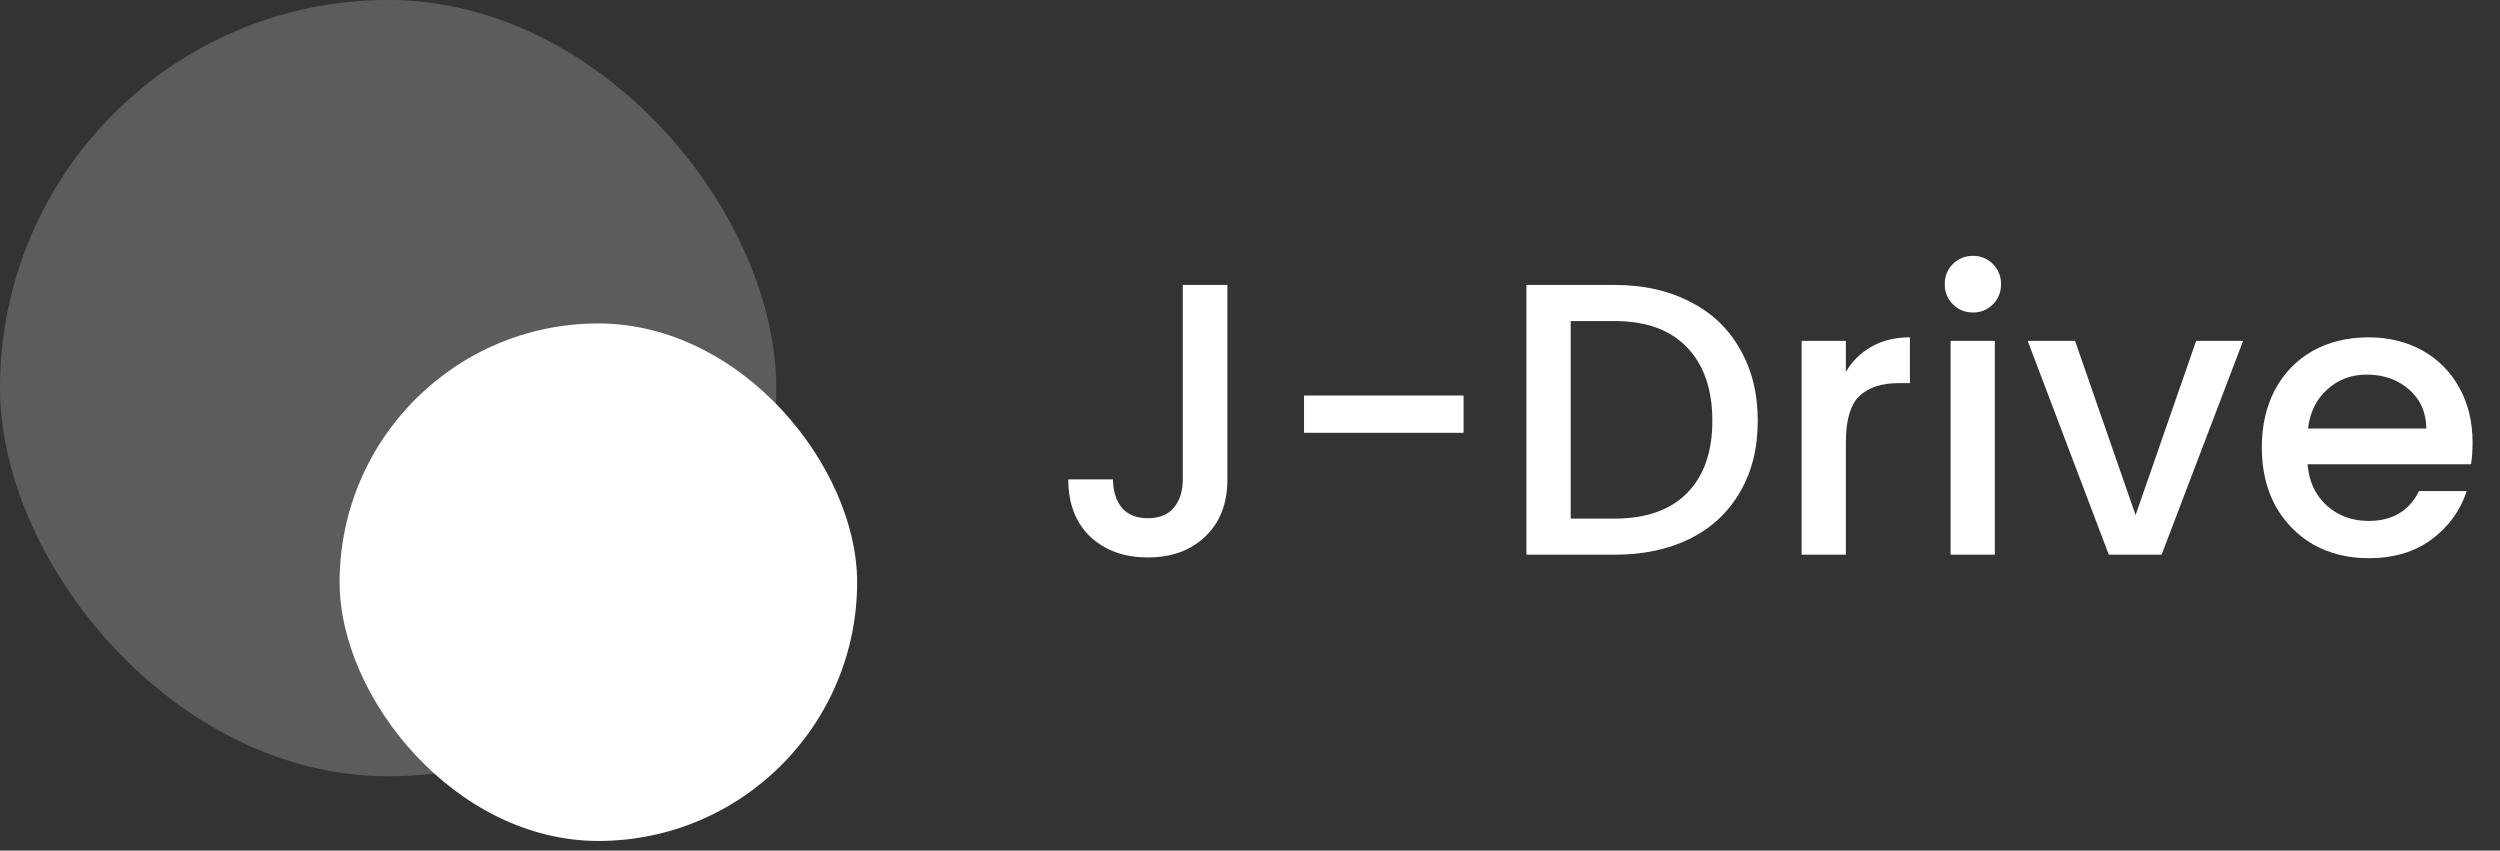 <svg width="241" height="82" viewBox="0 0 241 82" fill="none" xmlns="http://www.w3.org/2000/svg">
<rect x="0" y="0" width="241" height="82" fill="#333333" stroke="none"/>
<path d="M118.322 27.469V46.214C118.322 48.534 117.611 50.367 116.19 51.715C114.793 53.061 112.947 53.735 110.652 53.735C108.357 53.735 106.499 53.061 105.077 51.715C103.68 50.367 102.982 48.534 102.982 46.214H107.285C107.31 47.362 107.596 48.272 108.145 48.946C108.719 49.619 109.555 49.956 110.652 49.956C111.75 49.956 112.585 49.619 113.159 48.946C113.733 48.247 114.02 47.337 114.02 46.214V27.469H118.322ZM141.088 38.132V41.724H125.71V38.132H141.088ZM155.642 27.469C158.411 27.469 160.83 28.005 162.901 29.078C164.996 30.125 166.605 31.647 167.727 33.642C168.875 35.613 169.448 37.92 169.448 40.564C169.448 43.209 168.875 45.503 167.727 47.449C166.605 49.395 164.996 50.891 162.901 51.939C160.83 52.962 158.411 53.473 155.642 53.473H147.148V27.469H155.642ZM155.642 49.993C158.685 49.993 161.017 49.17 162.639 47.524C164.26 45.877 165.071 43.558 165.071 40.564C165.071 37.546 164.26 35.189 162.639 33.493C161.017 31.797 158.685 30.948 155.642 30.948H151.414V49.993H155.642ZM177.941 35.85C178.565 34.802 179.388 33.992 180.411 33.418C181.458 32.819 182.693 32.52 184.115 32.52V36.935H183.03C181.359 36.935 180.086 37.359 179.213 38.207C178.365 39.055 177.941 40.527 177.941 42.622V53.473H173.676V32.857H177.941V35.85ZM190.206 30.125C189.433 30.125 188.784 29.863 188.26 29.34C187.736 28.816 187.474 28.167 187.474 27.394C187.474 26.621 187.736 25.972 188.26 25.448C188.784 24.924 189.433 24.663 190.206 24.663C190.954 24.663 191.59 24.924 192.114 25.448C192.638 25.972 192.9 26.621 192.9 27.394C192.9 28.167 192.638 28.816 192.114 29.34C191.59 29.863 190.954 30.125 190.206 30.125ZM192.301 32.857V53.473H188.036V32.857H192.301ZM205.871 49.657L211.708 32.857H216.235L208.378 53.473H203.289L195.469 32.857H200.034L205.871 49.657ZM238.355 42.66C238.355 43.433 238.305 44.132 238.205 44.755H222.453C222.577 46.401 223.189 47.723 224.286 48.721C225.384 49.719 226.731 50.218 228.327 50.218C230.622 50.218 232.243 49.258 233.191 47.337H237.793C237.17 49.233 236.035 50.791 234.388 52.014C232.767 53.211 230.747 53.81 228.327 53.81C226.356 53.81 224.585 53.373 223.014 52.5C221.467 51.602 220.245 50.355 219.347 48.759C218.474 47.137 218.038 45.266 218.038 43.146C218.038 41.026 218.462 39.168 219.31 37.571C220.183 35.95 221.393 34.703 222.939 33.83C224.511 32.956 226.307 32.52 228.327 32.52C230.273 32.52 232.006 32.944 233.528 33.792C235.049 34.64 236.234 35.837 237.082 37.384C237.931 38.906 238.355 40.664 238.355 42.66ZM233.902 41.313C233.877 39.741 233.316 38.482 232.218 37.534C231.121 36.586 229.761 36.112 228.14 36.112C226.668 36.112 225.409 36.586 224.361 37.534C223.313 38.457 222.69 39.716 222.49 41.313H233.902Z" fill="white"/>
<rect opacity="0.2" width="74.832" height="74.832" rx="37.416" fill="white"/>
<rect x="32.739" y="31.18" width="49.888" height="49.888" rx="24.944" fill="white"/>
</svg>
